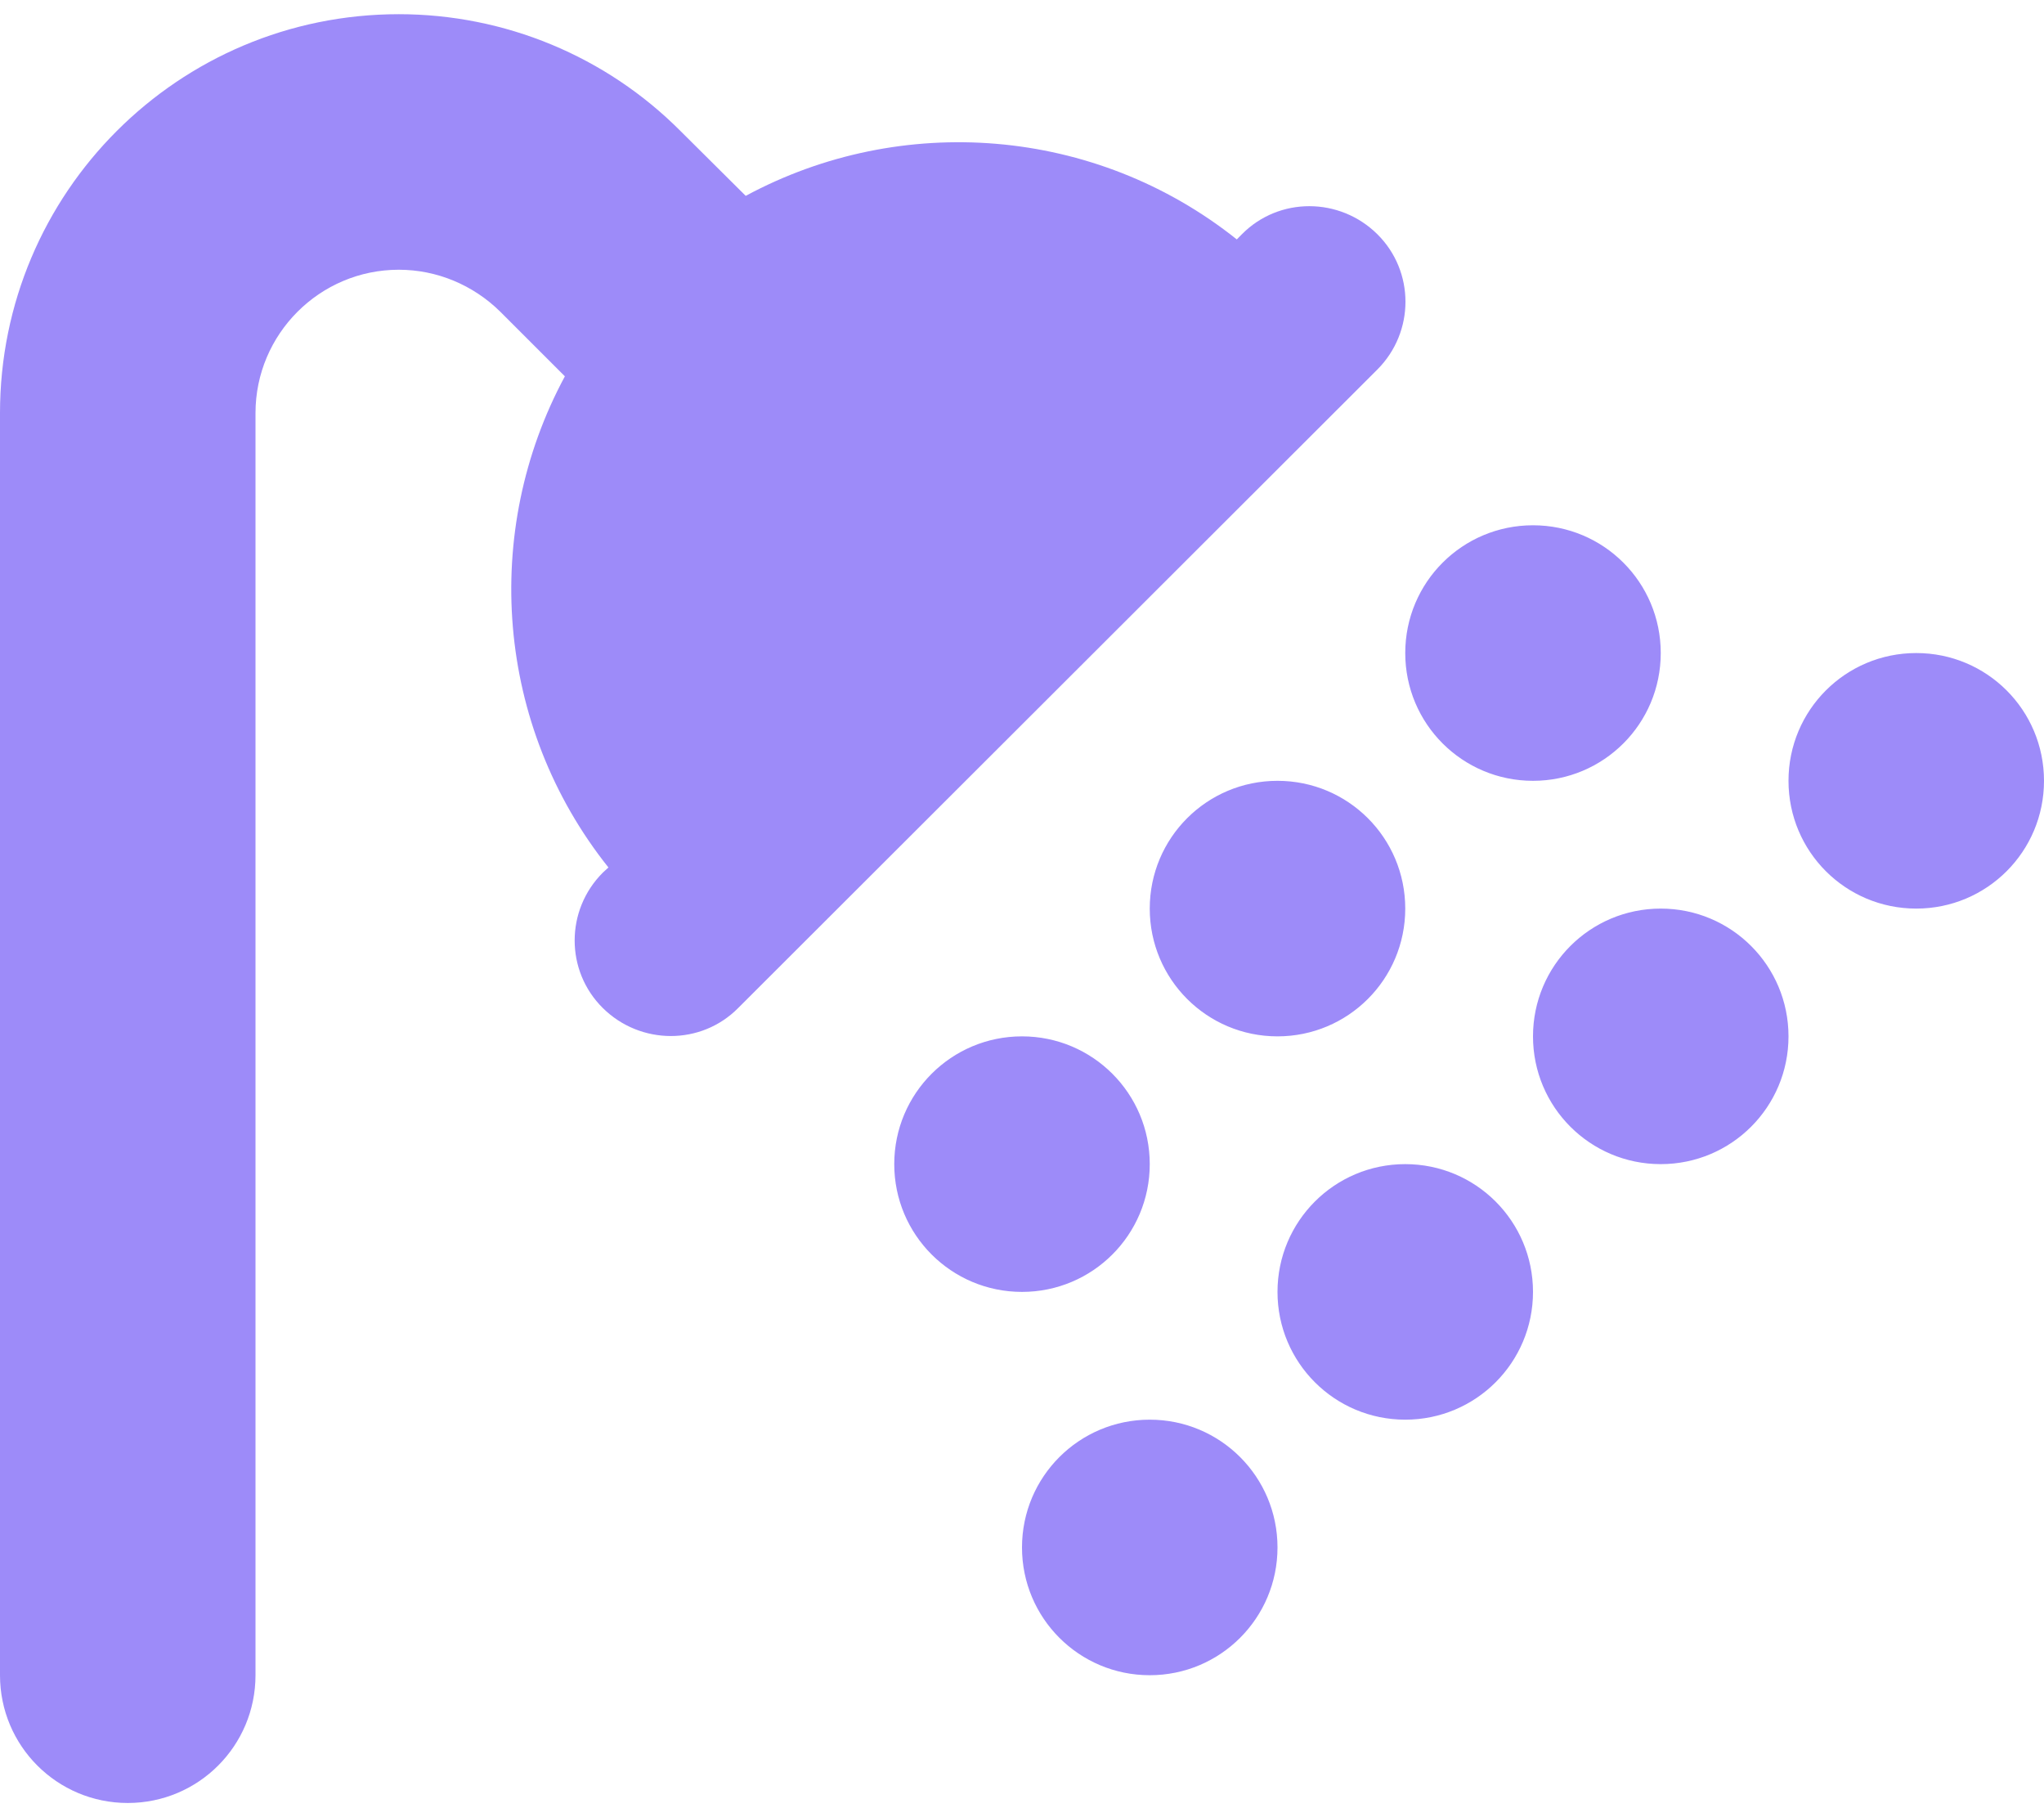 <svg width="36" height="32" viewBox="0 0 36 32" fill="none" xmlns="http://www.w3.org/2000/svg">
<path d="M4.5 7.274C4.5 5.882 5.632 4.75 7.024 4.75C7.692 4.75 8.332 5.017 8.81 5.488L9.949 6.627C8.473 9.363 8.726 12.78 10.716 15.276L10.617 15.367C9.956 16.028 9.956 17.097 10.617 17.751C11.278 18.405 12.347 18.412 13.001 17.751L24.258 6.508C24.919 5.847 24.919 4.778 24.258 4.124C23.597 3.47 22.528 3.463 21.874 4.124L21.783 4.216C19.287 2.226 15.87 1.973 13.134 3.449L11.988 2.31C10.673 0.988 8.887 0.25 7.024 0.25C3.143 0.25 0 3.393 0 7.274V29.5C0 30.744 1.005 31.75 2.25 31.75C3.495 31.75 4.5 30.744 4.5 29.5V7.274ZM18 22.75C19.244 22.75 20.25 21.744 20.25 20.5C20.25 19.256 19.244 18.25 18 18.25C16.756 18.25 15.75 19.256 15.75 20.5C15.75 21.744 16.756 22.75 18 22.75ZM22.5 27.25C22.5 26.006 21.494 25 20.25 25C19.006 25 18 26.006 18 27.25C18 28.494 19.006 29.5 20.25 29.5C21.494 29.5 22.5 28.494 22.5 27.25ZM22.5 18.25C23.744 18.25 24.75 17.244 24.75 16C24.75 14.755 23.744 13.75 22.5 13.75C21.256 13.75 20.25 14.755 20.25 16C20.25 17.244 21.256 18.25 22.5 18.25ZM27 22.75C27 21.506 25.994 20.5 24.75 20.5C23.506 20.5 22.5 21.506 22.5 22.75C22.5 23.994 23.506 25 24.75 25C25.994 25 27 23.994 27 22.75ZM27 13.75C28.244 13.75 29.25 12.745 29.25 11.5C29.25 10.255 28.244 9.25 27 9.25C25.756 9.25 24.75 10.255 24.75 11.5C24.75 12.745 25.756 13.75 27 13.75ZM31.5 18.25C31.5 17.006 30.494 16 29.25 16C28.006 16 27 17.006 27 18.25C27 19.494 28.006 20.5 29.25 20.5C30.494 20.5 31.5 19.494 31.5 18.25ZM33.75 16C34.995 16 36 14.995 36 13.75C36 12.505 34.995 11.5 33.75 11.5C32.505 11.5 31.5 12.505 31.5 13.75C31.5 14.995 32.505 16 33.75 16Z" fill="#9D8BF9"/>
</svg>
